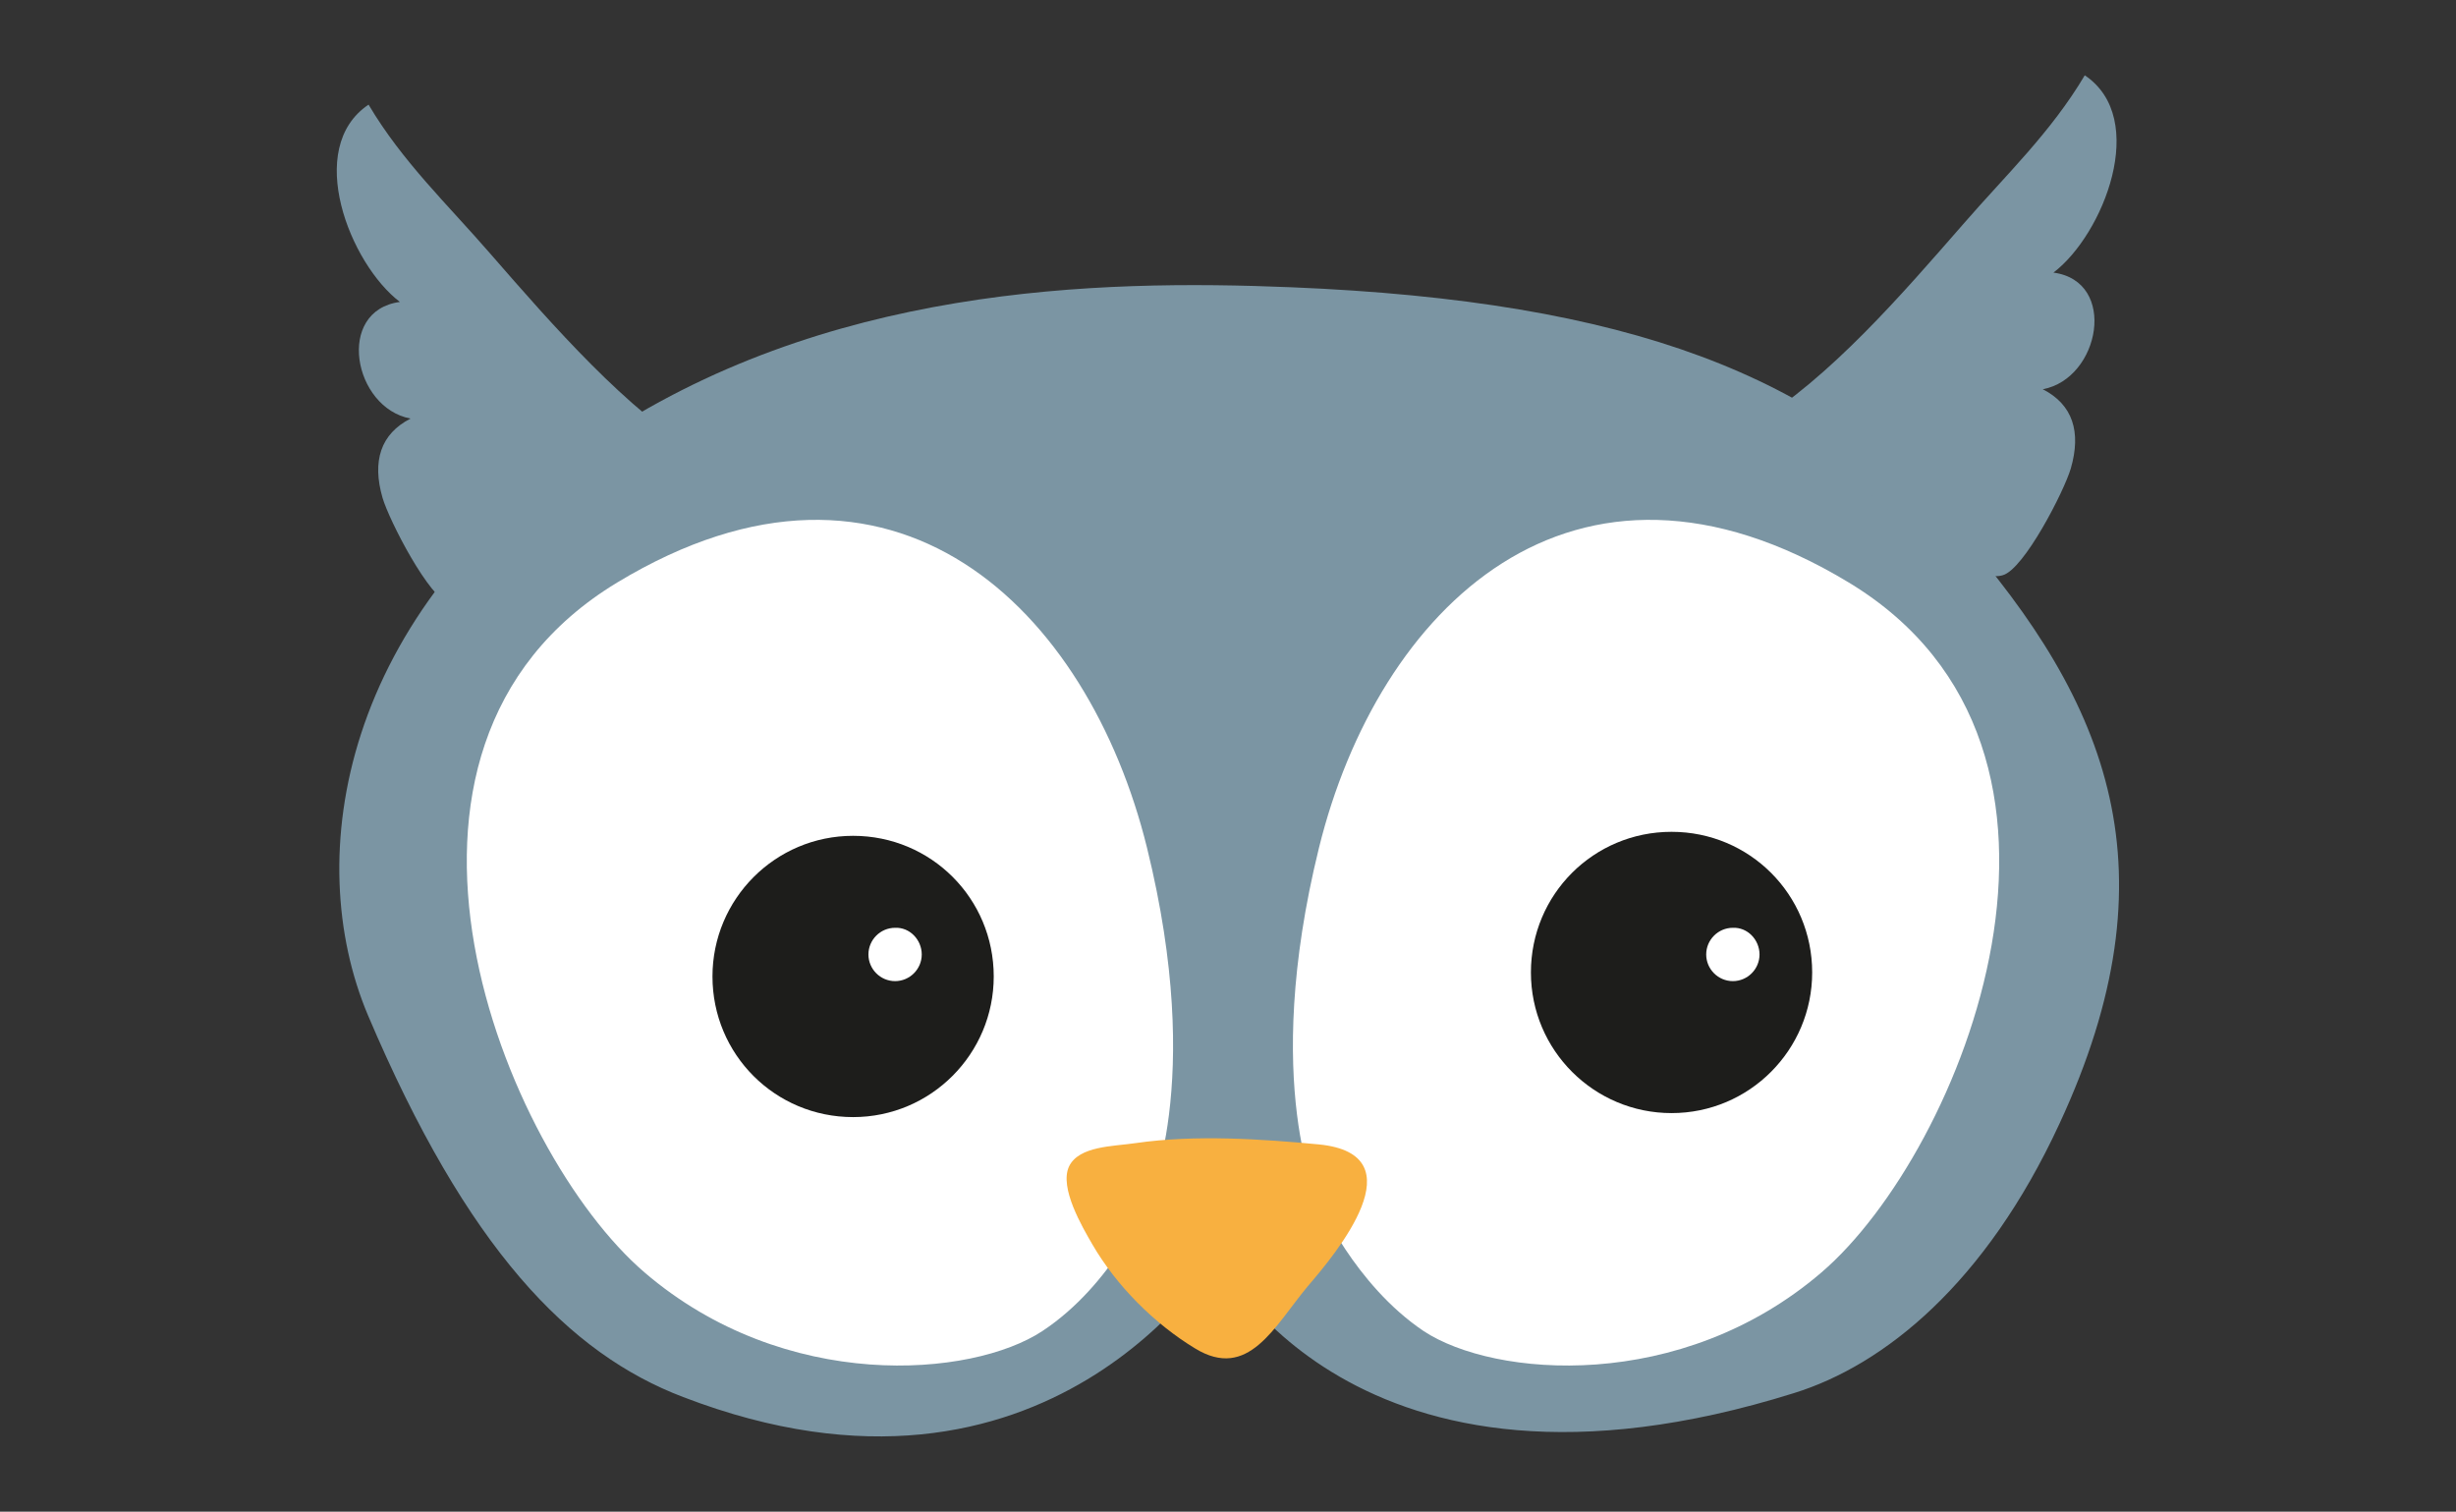 <?xml version="1.0" encoding="utf-8"?>
<!-- Generator: Adobe Illustrator 16.0.4, SVG Export Plug-In . SVG Version: 6.00 Build 0)  -->
<!DOCTYPE svg PUBLIC "-//W3C//DTD SVG 1.1//EN" "http://www.w3.org/Graphics/SVG/1.1/DTD/svg11.dtd">
<svg version="1.1" id="Layer_1" xmlns="http://www.w3.org/2000/svg" xmlns:xlink="http://www.w3.org/1999/xlink" x="0px" y="0px"
	 width="368.5px" height="226.8px" viewBox="0 0 368.5 226.8" style="enable-background:new 0 0 368.5 226.8;" xml:space="preserve"
	>
<rect x="0" y="0" width="368.5" height="226.8" fill="#333333" stroke="none"/>
<style type="text/css">
<![CDATA[
	.st0{fill:#7B95A3;}
	.st1{fill:#1D1D1B;}
	.st2{fill:#F8B040;}
	.st3{fill:#FFFFFF;}
]]>
</style>
<g>
	<g>
		<path class="st0" d="M193.8,43.1c-29.2-1.2-70.2-0.2-104.7,23.2c-37.9,25.7-43.9,62.3-33.9,86c14.9,35.1,30.2,50.8,47.3,57.3
			c54.9,21.1,80.1-21.1,80.1-21.1s20.2,41.3,86.6,20.5c13.5-4.2,28.7-16.4,39.8-40.4c17.6-37.9,7.5-63-15.2-88.9
			C273.3,56.4,244.6,45.2,193.8,43.1"/>
		<path class="st0" d="M105.2,68.2C94.1,61.6,83,48.9,73.6,38.1c-6.5-7.5-13.2-13.8-18.3-22.4c-9.7,6.5-2.8,23.9,4.7,29.6
			c-9.7,1.3-7,15.9,1.6,17.5c-4.5,2.3-5.8,6.4-4.2,11.9c1,3.4,7,15.1,10.2,16c5.7,1.7,18.1-11,22.4-14.3
			C94.6,72.8,99.1,69.6,105.2,68.2"/>
		<path class="st0" d="M262.9,63.8c11.7-7.1,22.6-19.8,31.6-30.1c6.5-7.5,13.2-13.8,18.3-22.4c9.7,6.5,2.8,23.9-4.7,29.6
			c9.7,1.3,7,15.9-1.6,17.5c4.5,2.3,5.8,6.4,4.2,11.9c-1,3.4-7,15.1-10.2,16c-5.7,1.7-18.1-11-22.4-14.3
			C273.5,68.4,268.9,65.2,262.9,63.8"/>
		<path class="st3" d="M172.1,180.4c0,0,8.8-17.5,0-53.2c-8.8-35.7-38-64.9-79.5-39.8c-41.5,25.1-17,85.4,4.1,103.5
			c21.1,18.1,49.1,15.8,59.7,8.8S172.1,180.4,172.1,180.4"/>
		<path class="st3" d="M197.9,180.4c0,0-8.8-17.5,0-53.2c8.8-35.7,38-64.9,79.5-39.8c41.5,25.1,17,85.4-4.1,103.5
			c-21.1,18.1-49.1,15.8-59.7,8.8C203.2,192.7,197.9,180.4,197.9,180.4"/>
		<path class="st2" d="M197.9,171.7c-8.5-0.8-18.5-1.5-27.5-0.2c-3.3,0.5-8.5,0.4-10,3.5c-1.5,3.2,2,9.1,3.5,11.7
			c3.6,6.2,9.3,11.9,15.4,15.6c8,4.9,11.9-3.3,16.9-9.3C200.5,188,212.9,173.2,197.9,171.7"/>
		<path class="st1" d="M271.9,145.9c0,11.6-9.4,21.1-21.1,21.1c-11.6,0-21.1-9.4-21.1-21.1s9.4-21.1,21.1-21.1
			C262.5,124.8,271.9,134.2,271.9,145.9"/>
		<path class="st1" d="M263.4,145.9c0,6.9-5.6,12.5-12.5,12.5c-6.9,0-12.5-5.6-12.5-12.5c0-6.9,5.6-12.5,12.5-12.5
			C257.8,133.4,263.4,139,263.4,145.9"/>
		<path class="st1" d="M149.1,146.5c0,11.6-9.4,21.1-21.1,21.1s-21.1-9.4-21.1-21.1c0-11.6,9.4-21.1,21.1-21.1
			S149.1,134.8,149.1,146.5"/>
		<path class="st1" d="M140.5,146.5c0,6.9-5.6,12.5-12.5,12.5c-6.9,0-12.5-5.6-12.5-12.5c0-6.9,5.6-12.5,12.5-12.5
			C135,134,140.5,139.6,140.5,146.5"/>
		<path class="st3" d="M138.3,143.2c0,2.2-1.8,4-4,4c-2.2,0-4-1.8-4-4c0-2.2,1.8-4,4-4C136.5,139.1,138.3,141,138.3,143.2"/>
	</g>
	<path class="st3" d="M264,143.2c0,2.2-1.8,4-4,4c-2.2,0-4-1.8-4-4c0-2.2,1.8-4,4-4C262.2,139.1,264,141,264,143.2"/>
</g>
</svg>
